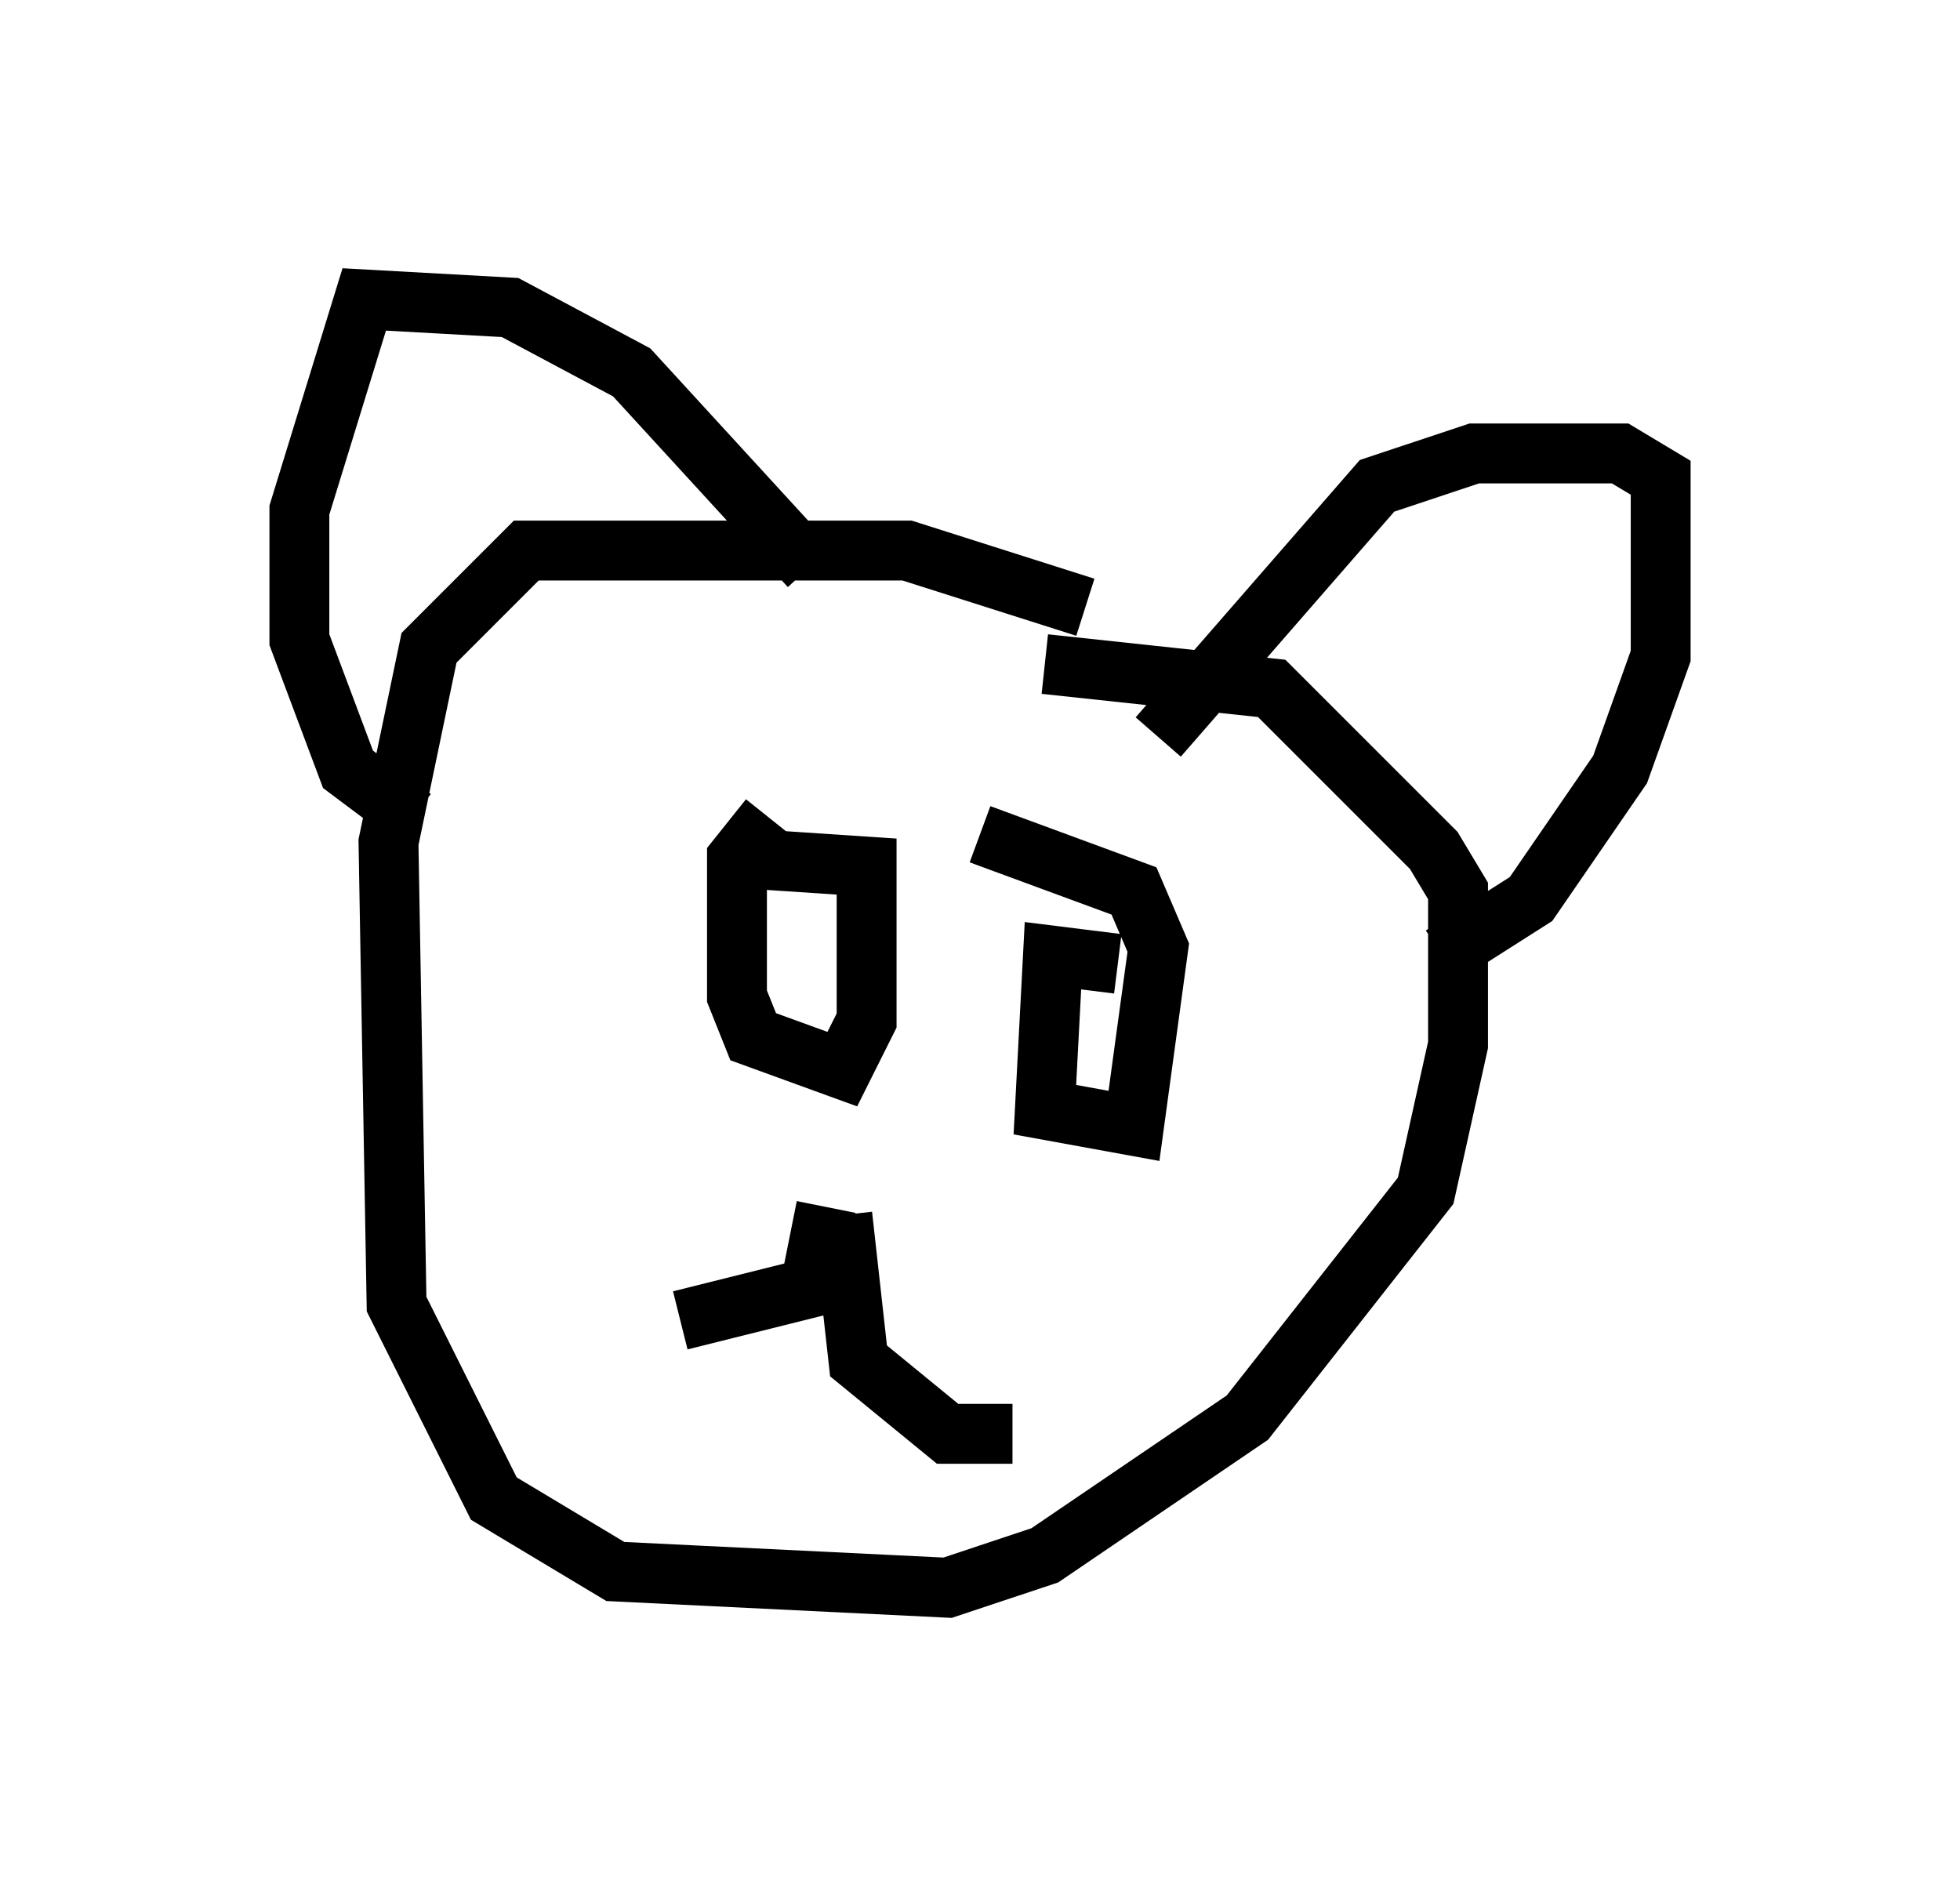 <?xml version="1.0" encoding="utf-8" ?>
<svg baseProfile="full" height="31.515" version="1.1" width="32.733" xmlns="http://www.w3.org/2000/svg" xmlns:ev="http://www.w3.org/2001/xml-events" xmlns:xlink="http://www.w3.org/1999/xlink"><defs /><rect fill="white" height="31.515" width="32.733" x="0" y="0" /><path d="M21.103, 12.578 m-2.977, -2.436 l-2.977, -0.947 -6.36, 0.0 l-1.624, 1.624 -0.677, 3.248 l0.135, 7.713 1.624, 3.248 l2.03, 1.218 5.548, 0.271 l1.624, -0.541 3.383, -2.3 l2.977, -3.789 0.541, -2.436 l0.0, -2.571 -0.406, -0.677 l-2.706, -2.706 -3.789, -0.406 m1.894, 1.218 l3.654, -4.195 1.624, -0.541 l2.436, 0.0 0.677, 0.406 l0.0, 2.977 -0.677, 1.894 l-1.488, 2.165 -1.488, 0.947 m-10.555, -6.495 l-2.977, -3.248 -2.03, -1.083 l-2.436, -0.135 -1.083, 3.518 l0.0, 2.165 0.812, 2.165 l1.083, 0.812 m5.954, 0.0 l-0.541, 0.677 0.0, 2.3 l0.271, 0.677 1.488, 0.541 l0.406, -0.812 0.0, -2.571 l-2.03, -0.135 m6.225, 1.759 l-1.083, -0.135 -0.135, 2.571 l1.488, 0.271 0.406, -2.977 l-0.406, -0.947 -2.571, -0.947 m-2.3, 6.36 l0.271, 2.436 1.488, 1.218 l1.083, 0.0 m-3.112, -3.789 l-0.271, 1.353 -2.165, 0.541 " fill="none" stroke="black" stroke-width="1" /></svg>